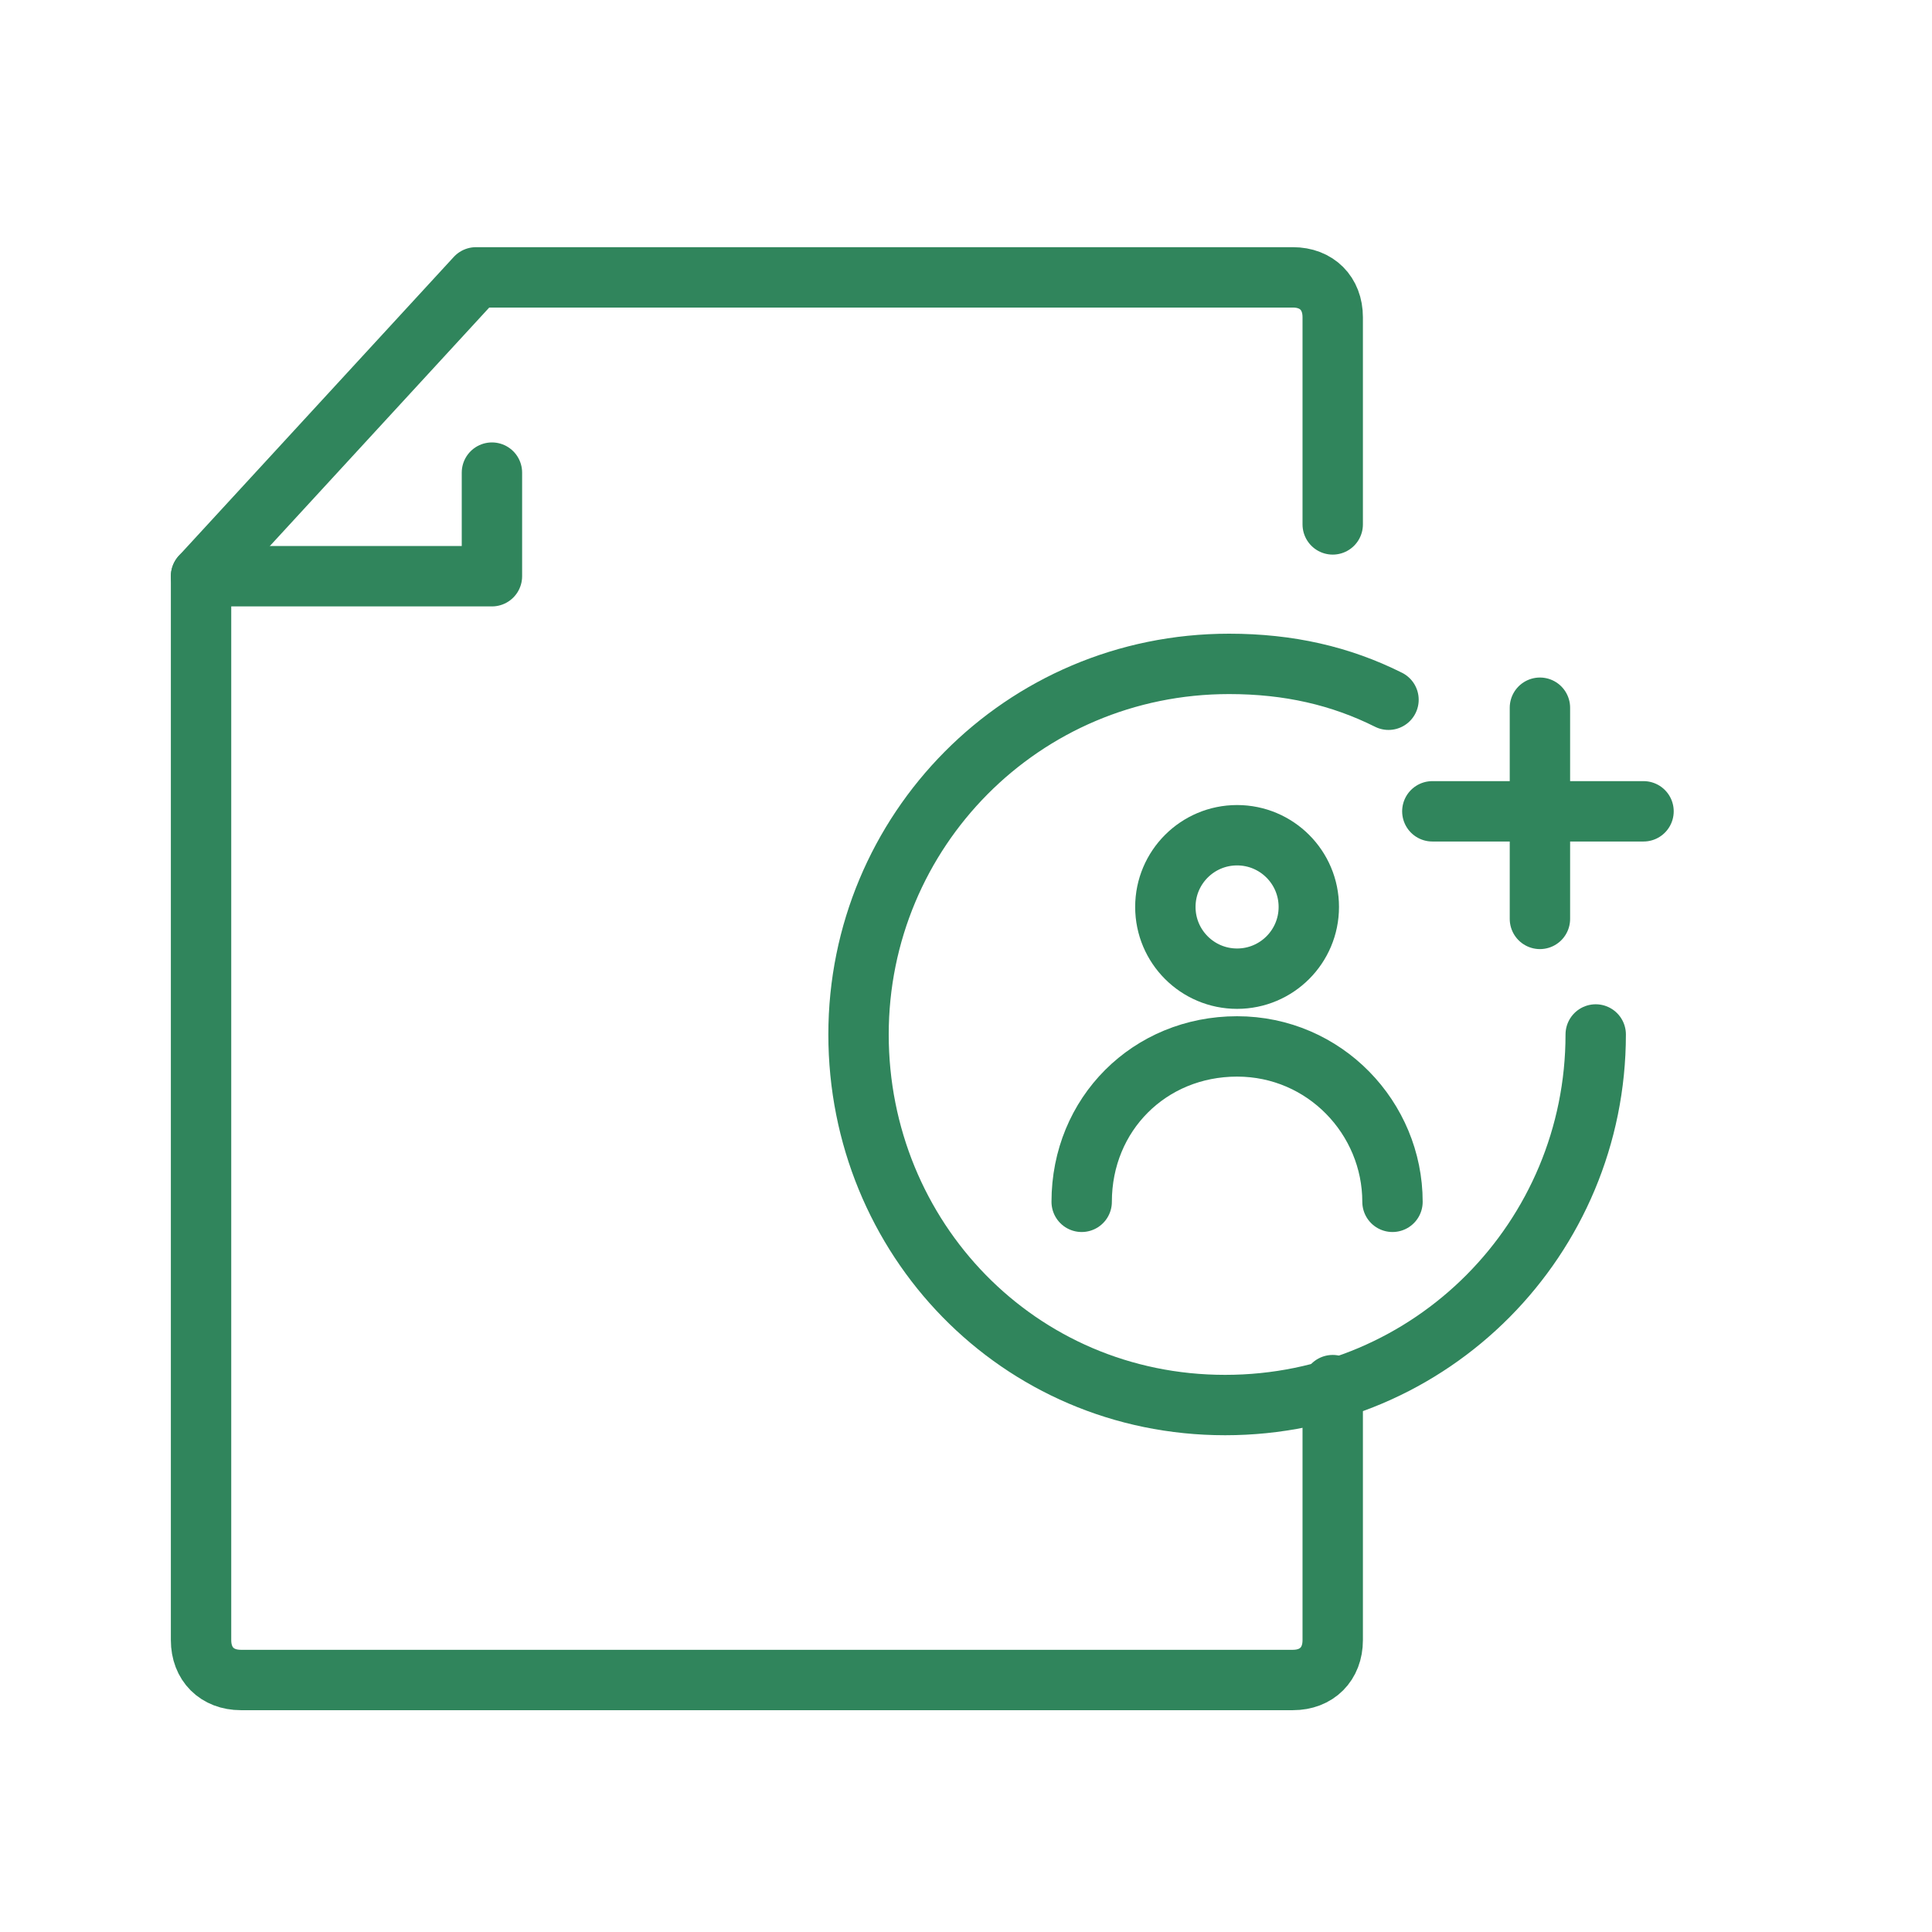 <svg xmlns="http://www.w3.org/2000/svg" xmlns:xlink="http://www.w3.org/1999/xlink" width="32" height="32" viewBox="0 0 32 32">
    <defs>
        <path id="sihwrlek7a" d="M0 0H32V32H0z"/>
    </defs>
    <g fill="none" fill-rule="evenodd">
        <g>
            <g>
                <g transform="translate(-860 -369) translate(148 369) translate(712)">
                    <mask id="zfuj6rwmvb" fill="#fff">
                        <use xlink:href="#sihwrlek7a"/>
                    </mask>
                    <g stroke-linecap="round" stroke-linejoin="round" mask="url(#zfuj6rwmvb)">
                        <g>
                            <g>
                                <path stroke="#30855C" d="M2.046.462L2.046 3.96M3.762 2.178L.264 2.178" transform="translate(3 4) translate(20.46 7.26)"/>
                            </g>
                            <path stroke="#30855C" d="M19.074 4.686V1.254c0-.396-.264-.66-.66-.66H4.884L.33 5.544v17.622c0 .396.264.66.66.66h17.424c.396 0 .66-.264.66-.66v-4.224" transform="translate(3 4)"/>
                            <path stroke="#30855C" d="M0.33 5.544L5.148 5.544 5.148 3.828" transform="translate(3 4)"/>
                            <g stroke="#30855C" transform="translate(3 4) translate(11.22 6.6)">
                                <circle cx="6.27" cy="4.422" r="1.188"/>
                                <path d="M8.844 9.306c0-1.386-1.122-2.574-2.574-2.574-1.452 0-2.574 1.122-2.574 2.574"/>
                                <path d="M12.21 6.534c0 3.366-2.706 6.138-6.138 6.138S0 9.9 0 6.534 2.706.396 6.138.396c.99 0 1.848.198 2.64.594"/>
                            </g>
                        </g>
                    </g>
                </g>
            </g>
        </g>
    </g>
</svg>
